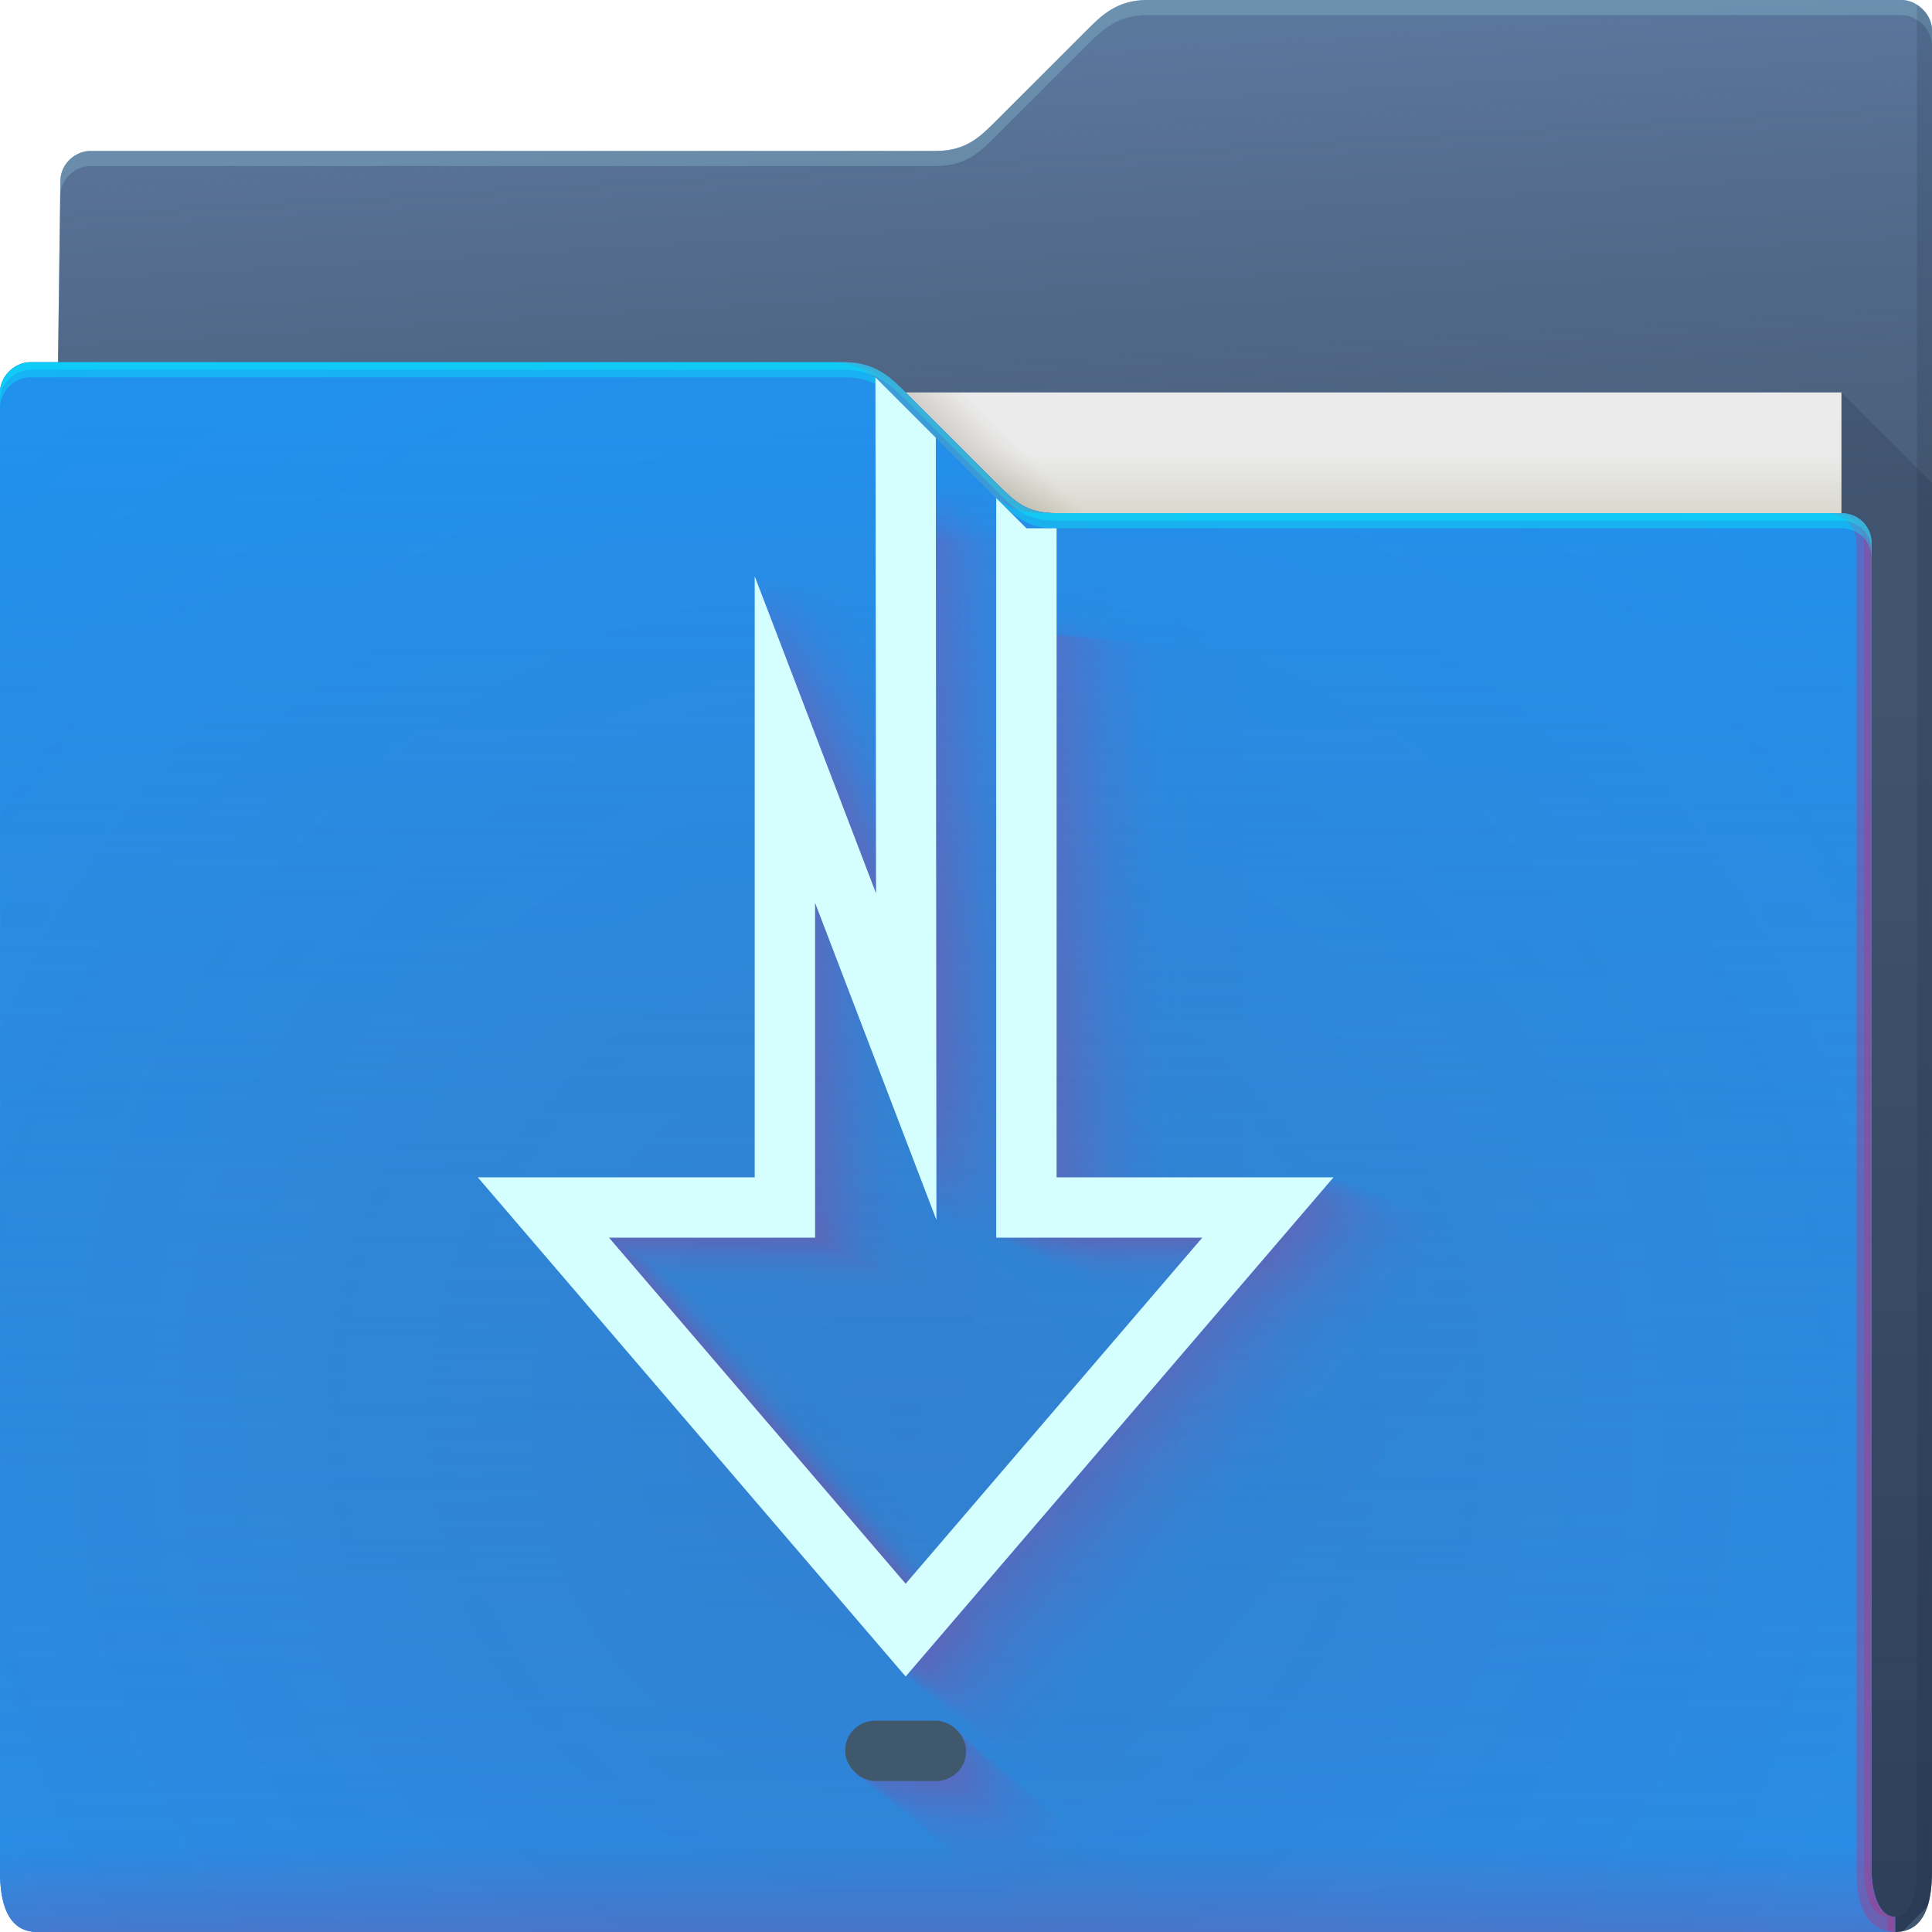 <?xml version="1.0" encoding="UTF-8"?>
<!-- Created with Inkscape (http://www.inkscape.org/) -->
<svg width="64" height="64" version="1.1" xmlns="http://www.w3.org/2000/svg" xmlns:cc="http://creativecommons.org/ns#" xmlns:dc="http://purl.org/dc/elements/1.1/" xmlns:rdf="http://www.w3.org/1999/02/22-rdf-syntax-ns#">
	<defs>
		<linearGradient id="d" x1="53" x2="53" y1="17" y2="15" gradientUnits="userSpaceOnUse">
			<stop stop-color="#dad8ce" offset="0"/>
			<stop stop-color="#ebebeb" offset="1"/>
		</linearGradient>
		<linearGradient id="f" x1="32.559" x2="33.542" y1="15.559" y2="14.542" gradientUnits="userSpaceOnUse">
			<stop stop-color="#37321c" stop-opacity=".157" offset="0"/>
			<stop stop-color="#6d5524" stop-opacity="0" offset="1"/>
		</linearGradient>
		<radialGradient id="e" cx="33.466" cy="2.199" r="30.5" gradientTransform="matrix(-1.028 0 0 -.557 67.779 1.226)" gradientUnits="userSpaceOnUse">
			<stop stop-color="#668cbb" offset="0"/>
			<stop stop-color="#668cbb" offset="1"/>
		</radialGradient>
		<linearGradient id="g" x1="61" x2="60" y1="17" gradientTransform="translate(-.883)" gradientUnits="userSpaceOnUse">
			<stop stop-color="#3e4d60" stop-opacity=".722" offset="0"/>
			<stop stop-color="#393b49" stop-opacity=".266" offset="1"/>
		</linearGradient>
		<linearGradient id="b" x1="62.381" x2="62.381" y1="63.314" y2="23.077" gradientUnits="userSpaceOnUse">
			<stop stop-color="#000828" stop-opacity=".36" offset="0"/>
			<stop stop-color="#000828" stop-opacity=".127" offset="1"/>
		</linearGradient>
		<radialGradient id="c" cx="30.107" cy="50.318" r="30.5" gradientTransform="matrix(2.754,-1.4218e-7,8.3652e-8,2.787,-52.917,-93.23)" gradientUnits="userSpaceOnUse">
			<stop stop-color="#9e1423" stop-opacity=".129" offset="0"/>
			<stop stop-color="#f4405b" stop-opacity=".023" offset=".54"/>
			<stop stop-color="#f43f6d" stop-opacity=".169" offset="1"/>
		</radialGradient>
		<linearGradient id="h" x1="-5" x2="-5" y1="64" y2="14" gradientTransform="translate(.889)" gradientUnits="userSpaceOnUse">
			<stop stop-color="#546c8f" stop-opacity=".019" offset="0"/>
			<stop stop-color="#1d92f0" stop-opacity=".47" offset="1"/>
		</linearGradient>
		<linearGradient id="a" x1="4.526" x2="4.526" y1="64" y2="61.09" gradientUnits="userSpaceOnUse">
			<stop stop-color="#e50d4c" stop-opacity=".479" offset="0"/>
			<stop stop-color="#e50d4c" stop-opacity="0" offset="1"/>
		</linearGradient>
	</defs>
	<g>
		<g>
			<path d="m38 0c-1 0-1.51 0.51-2 1l-3 3c-0.538 0.538-1 1-2 1h-28c-0.522 0-1 0.439-1 1l-0.765 58h61.543c1 0 1.222-1 1.222-2v-61c0-0.52-0.5-1-1-1z" color="#000000" fill="url(#e)"/>
			<path d="m38 0c-1 0-1.51 0.51-2 1l-3 3c-0.538 0.538-1 1-2 1h-28c-0.522 0-1 0.439-1 1l-0.765 58h61.543c1 0 1.222-1 1.222-2v-61c0-0.52-0.5-1-1-1z" color="#000000" fill="url(#g)"/>
			<path d="m38 0c-1 0-1.51 0.51-2 1l-3 3c-0.538 0.538-1 1-2 1h-28c-0.522 0-1 0.439-1 1l-0.766 58h0.006l0.76-57.5c0-0.561 0.478-1 1-1h28c1 0 1.462-0.462 2-1l3-3c0.49-0.49 1-1 2-1h25c0.5 0 1 0.48 1 1v-0.5c0-0.52-0.5-1-1-1z" color="#000000" fill="#b3ffff" fill-opacity=".191"/>
			<path d="m61 13v51h1.777c0.094 0 0.175-0.016 0.256-0.033l0.812-0.812c0.112-0.341 0.154-0.745 0.154-1.154v-46l-3-3z" fill="url(#b)"/>
			<path d="m63.5 0.155v61.845c0 0.524-0.136 1.501-0.722 1.5v0.5c1 0 1.222-1 1.222-2v-61c0-0.398-0.24-0.695-0.5-0.845z" fill="#0f1f33" fill-opacity=".141" style="paint-order:normal"/>
		</g>
		<g>
			<path d="m7 13h54v31h-54z" fill="url(#d)"/>
			<path d="m30 13 4 4h2l-4-4z" color="#000000" fill="url(#f)"/>
		</g>
		<path d="m62.778 63.5c-0.586-0.001-0.778-0.94-0.778-1.5v-44c0-0.576-0.455-1-1-1h-26c-1 0-1.376-0.376-2-1l-3-3c-0.464-0.464-1-1-2-1h-27c-0.523 0-1 0.472-1 1 0.004 9.68 0.004 21.791 0.002 32.011-9.6046e-4 7.024-0.002 13.155-0.002 16.989 0 1 0.235 2 1.235 2h61.543z" color="#000000" fill="#1d92f0"/>
		<path d="m62.778 63.5c-0.586-0.001-0.778-0.94-0.778-1.5v-44c0-0.576-0.455-1-1-1h-26c-1 0-1.376-0.376-2-1l-3-3c-0.464-0.464-1-1-2-1h-27c-0.523 0-1 0.472-1 1 0.004 9.68 0.004 21.791 0.002 32.011-9.6046e-4 7.024-0.002 13.155-0.002 16.989 0 1 0.235 2 1.235 2h61.543z" color="#000000" fill="#1d92f0"/>
		<path d="m62.778 63.5c-0.586-0.001-0.778-0.94-0.778-1.5v-44c0-0.576-0.455-1-1-1h-26c-1 0-1.376-0.376-2-1l-3-3c-0.464-0.464-1-1-2-1h-27c-0.523 0-1 0.472-1 1 0.004 9.68 0.004 21.791 0.002 32.011-9.6046e-4 7.024-0.002 13.155-0.002 16.989 0 1 0.235 2 1.235 2h61.543z" color="#000000" fill="url(#c)"/>
		<path d="m62.778 63.5c-0.586-0.001-0.778-0.94-0.778-1.5v-44c0-0.576-0.455-1-1-1h-26c-1 0-1.376-0.376-2-1l-3-3c-0.464-0.464-1-1-2-1h-27c-0.523 0-1 0.472-1 1 0.004 9.68 0.004 21.791 0.002 32.011-9.6046e-4 7.024-0.002 13.155-0.002 16.989 0 1 0.235 2 1.235 2h61.543z" color="#000000" fill="url(#h)"/>
		<path d="m62.778 63.5c-0.586-0.001-0.778-0.94-0.778-1.5v-44c0-0.576-0.455-1-1-1h-26c-1 0-1.376-0.376-2-1l-3-3c-0.464-0.464-1-1-2-1h-27c-0.523 0-1 0.472-1 1 0.004 9.68 0.004 21.791 0.002 32.011-9.6046e-4 7.024-0.002 13.155-0.002 16.989 0 1 0.235 2 1.235 2h61.543z" color="#000000" fill="url(#a)" opacity=".318"/>
		<path d="m27.5 12c1 0 1.536 0.536 2 1l3 3c0.624 0.624 1 1 2 1h0.5c-1 0-1.376-0.376-2-1l-3-3c-0.464-0.464-1-1-2-1zm33 5c0.545 0 1 0.424 1 1v44c0 0.902 0.21 1.944 1.278 2h-8.19e-4v-0.5c-0.586-0.001-0.777-0.94-0.777-1.5v-44c0-0.576-0.455-1-1-1z" color="#000000" fill="#ff024d" fill-opacity=".232" style="paint-order:normal"/>
		<path d="m27.75 12c1 0 1.536 0.536 2 1l3 3c0.624 0.624 1 1 2 1h0.25c-1 0-1.376-0.376-2-1l-3-3c-0.464-0.464-1-1-2-1zm33 5c0.545 0 1 0.424 1 1v44c0 0.56 0.192 1.499 0.777 1.5v0.455c0.08 0.019 0.158 0.04 0.25 0.045v-0.5c-0.586-0.001-0.777-0.94-0.777-1.5v-44c0-0.576-0.455-1-1-1z" color="#000000" fill="#ff024d" fill-opacity=".191" style="paint-order:normal"/>
		<path d="m1 12c-0.523 0-1 0.472-1 1 6.888e-5 0.151-6.6347e-5 0.348 0 0.5 0-0.528 0.477-1 1-1h27c1 0 1.536 0.536 2 1l3 3c0.624 0.624 1 1 2 1h26c0.545 0 1 0.424 1 1v-0.5c0-0.576-0.455-1-1-1h-26c-1 0-1.376-0.376-2-1l-3-3c-0.464-0.464-1-1-2-1z" color="#000000" fill="#00ffff" fill-opacity=".312"/>
		<path d="m1 12c-0.523 0-1 0.472-1 1 3.444e-5 0.076-3.3805e-5 0.174 0 0.25 0-0.528 0.477-1 1-1h27c1 0 1.536 0.536 2 1l3 3c0.624 0.624 1 1 2 1h26c0.545 0 1 0.424 1 1v-0.25c0-0.576-0.455-1-1-1h-26c-1 0-1.376-0.376-2-1l-3-3c-0.464-0.464-1-1-2-1z" color="#000000" fill="#00ffff" fill-opacity=".312"/>
	</g>
	<g>
		<g fill="#ff0066" opacity=".4" shape-rendering="auto">
			<path d="m34.487 16 0.022 15.126-4.473-11.687v22.158h-10.209l15.774 18.404 15.774-18.404h-10.209v-20.032h-1.113l-1.113-1.113v23.37h7.597l-10.935 12.757-10.935-12.757h7.597v-12.344l4.473 11.687-0.022-24.94zm0 45.628c-0.617 0-1.113 0.481-1.113 1.078v0.07c0 0.597 0.496 1.078 1.113 1.078h2.226c0.617 0 1.113-0.481 1.113-1.078v-0.07c0-0.597-0.496-1.078-1.113-1.078z" color="#000000" color-rendering="auto" dominant-baseline="auto" fill-opacity=".004" image-rendering="auto" opacity="1" solid-color="#000000" style="font-feature-settings:normal;font-variant-alternates:normal;font-variant-caps:normal;font-variant-ligatures:normal;font-variant-numeric:normal;font-variant-position:normal;isolation:auto;mix-blend-mode:normal;paint-order:normal;shape-padding:0;text-decoration-color:#000000;text-decoration-line:none;text-decoration-style:solid;text-indent:0;text-orientation:mixed;text-transform:none;white-space:normal"/>
			<path d="m29 16 0.02 13.592-4.019-10.502v19.91h-9.174l14.174 16.537 14.174-16.537h-9.174v-18h-1l-1-1v21h6.826l-9.826 11.463-9.826-11.463h6.826v-11.092l4.019 10.502-0.02-22.41zm0 41c-0.554 0-1 0.432-1 0.969v0.062c0 0.537 0.446 0.969 1 0.969h2c0.554 0 1-0.432 1-0.969v-0.062c0-0.537-0.446-0.969-1-0.969z" color="#000000" color-rendering="auto" dominant-baseline="auto" fill-opacity=".031" image-rendering="auto" opacity="1" solid-color="#000000" style="font-feature-settings:normal;font-variant-alternates:normal;font-variant-caps:normal;font-variant-ligatures:normal;font-variant-numeric:normal;font-variant-position:normal;isolation:auto;mix-blend-mode:normal;paint-order:normal;shape-padding:0;text-decoration-color:#000000;text-decoration-line:none;text-decoration-style:solid;text-indent:0;text-orientation:mixed;text-transform:none;white-space:normal"/>
			<g style="">
				<path d="m34.487 16 0.022 15.126s-6.8256e-5 -1.7834e-4 -2.0424e-4 -5.3361e-4c-0.035-0.091-4.473-11.687-4.473-11.687v22.157h-10.209l15.774 18.404 15.774-18.404h-10.209v-20.032h-1.113l-1.113-1.113v23.37h7.597s-1.6686e-4 1.9465e-4 -4.9928e-4 5.8244e-4c-0.085 0.099-10.935 12.756-10.935 12.756s-1.6686e-4 -1.9465e-4 -4.9928e-4 -5.8244e-4c-0.085-0.099-10.935-12.756-10.935-12.756h7.597v-12.344s6.8256e-5 1.7834e-4 2.0424e-4 5.3361e-4c0.035 0.091 4.473 11.687 4.473 11.687s-8.29e-8 -9.5138e-5 -2.485e-7 -2.8504e-4c-8.459e-5 -0.097-0.022-24.939-0.022-24.939s-1.3585e-4 -1.3585e-4 -4.0542e-4 -4.0543e-4c-0.034-0.034-2.225-2.225-2.225-2.225m0 45.628c-3.0104e-4 0-6.0206e-4 1.147e-7 -9.0304e-4 3.439e-7 -0.616 4.6932e-4 -1.112 0.481-1.112 1.078v0.07c0 2.916e-4 1.183e-7 5.8317e-4 3.55e-7 8.7471e-4 4.8438e-4 0.597 0.497 1.077 1.113 1.077h2.226c3.0104e-4 0 6.0206e-4 -1.147e-7 9.0304e-4 -3.439e-7 0.616-4.6932e-4 1.112-0.481 1.112-1.078v-0.07c0-2.916e-4 -1.183e-7 -5.8317e-4 -3.55e-7 -8.7471e-4 -4.8438e-4 -0.597-0.497-1.077-1.113-1.077" color="#000000" color-rendering="auto" dominant-baseline="auto" fill-opacity=".004" image-rendering="auto" opacity="1" solid-color="#000000" style="font-feature-settings:normal;font-variant-alternates:normal;font-variant-caps:normal;font-variant-ligatures:normal;font-variant-numeric:normal;font-variant-position:normal;isolation:auto;mix-blend-mode:normal;paint-order:normal;shape-padding:0;text-decoration-color:#000000;text-decoration-line:none;text-decoration-style:solid;text-indent:0;text-orientation:mixed;text-transform:none;white-space:normal"/>
				<path d="m32.74 16 0.021 14.638s-4.6528e-5 -1.2157e-4 -1.3922e-4 -3.6375e-4c-0.024-0.062-4.329-11.31-4.329-11.31v21.442h-9.88s6.8847e-5 8.0327e-5 2.06e-4 2.4035e-4c0.035 0.041 15.264 17.809 15.264 17.809s6.8847e-5 -8.0327e-5 2.06e-4 -2.4035e-4c0.035-0.041 15.264-17.809 15.264-17.809h-9.88v-19.385h-1.077s-4.6302e-5 -4.6302e-5 -1.3818e-4 -1.3818e-4l-1.077-1.077v22.616h7.351s-1.1374e-4 1.3269e-4 -3.4034e-4 3.9703e-4c-0.058 0.067-10.582 12.345-10.582 12.345s-1.1374e-4 -1.3269e-4 -3.4034e-4 -3.9703e-4c-0.058-0.067-10.582-12.345-10.582-12.345h7.351v-11.945s4.6528e-5 1.2157e-4 1.3922e-4 3.6375e-4c0.024 0.062 4.329 11.31 4.329 11.31s-5.66e-8 -6.4852e-5 -1.694e-7 -1.943e-4c-5.7663e-5 -0.066-0.021-24.134-0.021-24.134s-9.2604e-5 -9.2604e-5 -2.7637e-4 -2.7637e-4l-2.154-2.154m0 31.103m0 13.052c-0.177 0-0.319 0.138-0.319 0.308-0.42 3.1992e-4 -0.758 0.328-0.758 0.735v0.067c0 0.171 0.142 0.309 0.318 0.309 3.3019e-4 0.407 0.339 0.734 0.759 0.734h2.154c0.177 0 0.319-0.138 0.319-0.308 0.42-3.1992e-4 0.758-0.328 0.758-0.735v-0.067c0-0.171-0.142-0.309-0.318-0.309-3.3019e-4 -0.407-0.339-0.734-0.759-0.734h-0.637" color="#000000" color-rendering="auto" dominant-baseline="auto" fill-opacity=".013" image-rendering="auto" opacity="1" solid-color="#000000" style="font-feature-settings:normal;font-variant-alternates:normal;font-variant-caps:normal;font-variant-ligatures:normal;font-variant-numeric:normal;font-variant-position:normal;isolation:auto;mix-blend-mode:normal;paint-order:normal;shape-padding:0;text-decoration-color:#000000;text-decoration-line:none;text-decoration-style:solid;text-indent:0;text-orientation:mixed;text-transform:none;white-space:normal"/>
				<path d="m32.286 16 0.021 14.511s-4.0881e-5 -1.0681e-4 -1.2232e-4 -3.196e-4c-0.021-0.054-4.291-11.212-4.291-11.212v21.256h-9.794s8.6742e-5 1.0121e-4 2.5955e-4 3.0282e-4c0.044 0.051 15.132 17.655 15.132 17.655s8.6742e-5 -1.0121e-4 2.5955e-4 -3.0282e-4c0.044-0.051 15.132-17.655 15.132-17.655h-9.794v-19.217h-1.068l-1.068-1.068v22.42h7.288s-9.9937e-5 1.1658e-4 -2.9903e-4 3.4884e-4c-0.051 0.059-10.49 12.238-10.49 12.238s-9.9937e-5 -1.1658e-4 -2.9903e-4 -3.4884e-4c-0.051-0.059-10.49-12.238-10.49-12.238h7.288v-11.841s4.0881e-5 1.0681e-4 1.2232e-4 3.196e-4c0.021 0.054 4.291 11.212 4.291 11.212s-4.96e-8 -5.6981e-5 -1.488e-7 -1.7072e-4c-5.0664e-5 -0.058-0.021-23.925-0.021-23.925s-8.1364e-5 -8.1364e-5 -2.4282e-4 -2.4282e-4l-2.135-2.135m0 27.328m0 16.444c-0.222 0-0.401 0.173-0.402 0.389-0.369 2.8109e-4 -0.666 0.288-0.666 0.646v0.067c0 0.215 0.179 0.389 0.401 0.389 2.9011e-4 0.357 0.297 0.645 0.667 0.645h2.135c0.222 0 0.401-0.173 0.402-0.389 0.369-2.8109e-4 0.666-0.288 0.666-0.646v-0.067c0-0.215-0.179-0.389-0.401-0.389-2.9011e-4 -0.357-0.297-0.645-0.667-0.645h-0.802" color="#000000" color-rendering="auto" dominant-baseline="auto" fill-opacity=".015" image-rendering="auto" opacity="1" solid-color="#000000" style="font-feature-settings:normal;font-variant-alternates:normal;font-variant-caps:normal;font-variant-ligatures:normal;font-variant-numeric:normal;font-variant-position:normal;isolation:auto;mix-blend-mode:normal;paint-order:normal;shape-padding:0;text-decoration-color:#000000;text-decoration-line:none;text-decoration-style:solid;text-indent:0;text-orientation:mixed;text-transform:none;white-space:normal"/>
				<path d="m31.968 16 0.021 14.422s-3.6919e-5 -9.6459e-5 -1.1047e-4 -2.8862e-4c-0.019-0.049-4.265-11.143-4.265-11.143v21.126h-9.734s9.9295e-5 1.1585e-4 2.9711e-4 3.4665e-4c0.05 0.059 15.039 17.546 15.039 17.546s9.9295e-5 -1.1585e-4 2.9711e-4 -3.4665e-4c0.05-0.059 15.039-17.546 15.039-17.546h-9.734v-19.098h-1.061l-1.061-1.061v22.282h7.243s-9.0252e-5 1.0529e-4 -2.7005e-4 3.1503e-4c-0.046 0.053-10.426 12.162-10.426 12.162s-9.0252e-5 -1.0529e-4 -2.7005e-4 -3.1503e-4c-0.046-0.053-10.426-12.162-10.426-12.162h7.243v-11.769s3.6919e-5 9.6459e-5 1.1047e-4 2.8862e-4c0.019 0.049 4.265 11.143 4.265 11.143s-4.49e-8 -5.1459e-5 -1.344e-7 -1.5418e-4c-4.5754e-5 -0.052-0.021-23.778-0.021-23.778s-7.3479e-5 -7.3479e-5 -2.1929e-4 -2.1929e-4l-2.122-2.122m0 24.68m0 18.824c-0.255 0-0.459 0.198-0.46 0.445-0.333 2.5385e-4 -0.601 0.26-0.601 0.583v0.066c0 0.247 0.205 0.445 0.459 0.445 2.62e-4 0.323 0.269 0.583 0.602 0.583h2.122c0.255 0 0.459-0.198 0.46-0.445 0.333-2.5385e-4 0.601-0.26 0.601-0.583v-0.066c0-0.247-0.205-0.445-0.459-0.445-2.62e-4 -0.323-0.269-0.583-0.602-0.583h-0.918" color="#000000" color-rendering="auto" dominant-baseline="auto" fill-opacity=".017" image-rendering="auto" opacity="1" solid-color="#000000" style="font-feature-settings:normal;font-variant-alternates:normal;font-variant-caps:normal;font-variant-ligatures:normal;font-variant-numeric:normal;font-variant-position:normal;isolation:auto;mix-blend-mode:normal;paint-order:normal;shape-padding:0;text-decoration-color:#000000;text-decoration-line:none;text-decoration-style:solid;text-indent:0;text-orientation:mixed;text-transform:none;white-space:normal"/>
				<path d="m31.714 16 0.021 14.351s-3.3765e-5 -8.8219e-5 -1.0103e-4 -2.6397e-4c-0.017-0.045-4.244-11.088-4.244-11.088v21.022h-9.686s1.0929e-4 1.2751e-4 3.2701e-4 3.8154e-4c0.056 0.065 14.965 17.46 14.965 17.46s1.0929e-4 -1.2751e-4 3.2701e-4 -3.8154e-4c0.056-0.065 14.965-17.46 14.965-17.46h-9.686v-19.005h-1.056s-3.3601e-5 -3.3601e-5 -1.0028e-4 -1.0028e-4l-1.056-1.056v22.172h7.207s-8.2542e-5 9.6291e-5 -2.4698e-4 2.8812e-4c-0.042 0.049-10.375 12.103-10.375 12.103s-8.2542e-5 -9.6291e-5 -2.4698e-4 -2.8812e-4c-0.042-0.049-10.375-12.103-10.375-12.103h7.207v-11.711s3.3765e-5 8.8219e-5 1.0103e-4 2.6397e-4c0.017 0.045 4.244 11.088 4.244 11.088s-4.1e-8 -4.7063e-5 -1.229e-7 -1.41e-4c-4.1845e-5 -0.048-0.021-23.661-0.021-23.661s-6.7202e-5 -6.7202e-5 -2.0056e-4 -2.0056e-4l-2.111-2.111m0 22.571m0 20.718c-0.28 0-0.506 0.218-0.506 0.49-0.305 2.3216e-4 -0.55 0.238-0.55 0.533v0.066c0 0.271 0.225 0.49 0.505 0.49 2.3962e-4 0.295 0.246 0.533 0.551 0.533h2.112c0.28 0 0.506-0.218 0.506-0.49 0.305-2.3216e-4 0.55-0.238 0.55-0.533v-0.066c0-0.271-0.225-0.49-0.505-0.49-2.3962e-4 -0.295-0.246-0.533-0.551-0.533h-1.01" color="#000000" color-rendering="auto" dominant-baseline="auto" fill-opacity=".018" image-rendering="auto" opacity="1" solid-color="#000000" style="font-feature-settings:normal;font-variant-alternates:normal;font-variant-caps:normal;font-variant-ligatures:normal;font-variant-numeric:normal;font-variant-position:normal;isolation:auto;mix-blend-mode:normal;paint-order:normal;shape-padding:0;text-decoration-color:#000000;text-decoration-line:none;text-decoration-style:solid;text-indent:0;text-orientation:mixed;text-transform:none;white-space:normal"/>
				<path d="m31.5 16 0.021 14.291s-3.1102e-5 -8.1261e-5 -9.3062e-5 -2.4315e-4c-0.016-0.041-4.226-11.042-4.226-11.042v20.934h-9.646s1.1773e-4 1.3736e-4 3.5226e-4 4.11e-4c0.06 0.07 14.902 17.387 14.902 17.387s1.1773e-4 -1.3736e-4 3.5226e-4 -4.11e-4c0.06-0.07 14.902-17.387 14.902-17.387h-9.646v-18.925h-1.052s-3.0951e-5 -3.0951e-5 -9.2368e-5 -9.2368e-5l-1.051-1.051v22.08h7.177s-7.6032e-5 8.8696e-5 -2.275e-4 2.654e-4c-0.039 0.045-10.331 12.052-10.331 12.052s-7.6032e-5 -8.8696e-5 -2.275e-4 -2.654e-4c-0.039-0.045-10.331-12.052-10.331-12.052h7.177v-11.662s3.1102e-5 8.1261e-5 9.3062e-5 2.4315e-4c0.016 0.041 4.226 11.042 4.226 11.042s-3.77e-8 -4.3351e-5 -1.132e-7 -1.2988e-4c-3.8545e-5 -0.044-0.021-23.563-0.021-23.563s-6.1901e-5 -6.1901e-5 -1.8474e-4 -1.8474e-4l-2.103-2.103m0 20.791m0 22.318c-0.302 0-0.545 0.235-0.545 0.527-0.281 2.1385e-4 -0.507 0.219-0.507 0.491v0.066c0 0.292 0.243 0.528 0.544 0.528 2.2072e-4 0.272 0.226 0.491 0.507 0.491h2.103c0.302 0 0.545-0.235 0.545-0.527 0.281-2.1385e-4 0.507-0.219 0.507-0.491v-0.066c0-0.292-0.243-0.528-0.544-0.528-2.2072e-4 -0.272-0.226-0.491-0.507-0.491h-1.089" color="#000000" color-rendering="auto" dominant-baseline="auto" fill-opacity=".019" image-rendering="auto" opacity="1" solid-color="#000000" style="font-feature-settings:normal;font-variant-alternates:normal;font-variant-caps:normal;font-variant-ligatures:normal;font-variant-numeric:normal;font-variant-position:normal;isolation:auto;mix-blend-mode:normal;paint-order:normal;shape-padding:0;text-decoration-color:#000000;text-decoration-line:none;text-decoration-style:solid;text-indent:0;text-orientation:mixed;text-transform:none;white-space:normal"/>
				<path d="m31.313 16 0.02 14.239s-2.8774e-5 -7.5178e-5 -8.6096e-5 -2.2495e-4c-0.015-0.038-4.211-11.001-4.211-11.001v20.857h-9.61s1.251e-4 1.4596e-4 3.7433e-4 4.3675e-4c0.064 0.074 14.848 17.324 14.848 17.324s1.251e-4 -1.4596e-4 3.7433e-4 -4.3675e-4c0.064-0.074 14.848-17.324 14.848-17.324h-9.61v-18.856h-1.048s-2.8634e-5 -2.8634e-5 -8.5454e-5 -8.5454e-5l-1.048-1.048v21.999h7.151s-7.034e-5 8.2057e-5 -2.1047e-4 2.4553e-4c-0.036 0.042-10.294 12.008-10.294 12.008s-7.034e-5 -8.2057e-5 -2.1047e-4 -2.4553e-4c-0.036-0.042-10.294-12.008-10.294-12.008h7.151v-11.619s2.8774e-5 7.5178e-5 8.6096e-5 2.2495e-4c0.015 0.038 4.211 11.001 4.211 11.001s-3.49e-8 -4.0106e-5 -1.047e-7 -1.2016e-4c-3.5659e-5 -0.041-0.02-23.476-0.02-23.476s-5.7268e-5 -5.7268e-5 -1.7091e-4 -1.7091e-4l-2.095-2.095m0 19.235m0 23.716c-0.321 0-0.579 0.25-0.579 0.56-0.26 1.9784e-4 -0.469 0.203-0.469 0.454v0.065c0 0.311 0.258 0.561 0.578 0.561 2.0419e-4 0.252 0.209 0.454 0.469 0.454h2.095c0.321 0 0.579-0.25 0.579-0.56 0.26-1.9784e-4 0.469-0.203 0.469-0.454v-0.065c0-0.311-0.258-0.561-0.578-0.561-2.0419e-4 -0.252-0.209-0.454-0.469-0.454h-1.157" color="#000000" color-rendering="auto" dominant-baseline="auto" fill-opacity=".02" image-rendering="auto" opacity="1" solid-color="#000000" style="font-feature-settings:normal;font-variant-alternates:normal;font-variant-caps:normal;font-variant-ligatures:normal;font-variant-numeric:normal;font-variant-position:normal;isolation:auto;mix-blend-mode:normal;paint-order:normal;shape-padding:0;text-decoration-color:#000000;text-decoration-line:none;text-decoration-style:solid;text-indent:0;text-orientation:mixed;text-transform:none;white-space:normal"/>
				<path d="m31.146 16 0.02 14.192s-2.6692e-5 -6.9739e-5 -7.9867e-5 -2.0867e-4c-0.014-0.035-4.197-10.965-4.197-10.965v20.789h-9.579s1.317e-4 1.5366e-4 3.9407e-4 4.5978e-4c0.067 0.078 14.799 17.267 14.799 17.267s1.317e-4 -1.5366e-4 3.9407e-4 -4.5978e-4c0.067-0.078 14.799-17.267 14.799-17.267h-9.579v-18.794h-1.044s-2.6562e-5 -2.6562e-5 -7.9272e-5 -7.9272e-5l-1.044-1.044v21.927h7.128s-6.5251e-5 7.612e-5 -1.9524e-4 2.2777e-4c-0.033 0.039-10.26 11.969-10.26 11.969s-6.5251e-5 -7.612e-5 -1.9524e-4 -2.2777e-4c-0.033-0.039-10.26-11.969-10.26-11.969h7.128v-11.581s2.6692e-5 6.9739e-5 7.9867e-5 2.0867e-4c0.014 0.035 4.197 10.965 4.197 10.965s-3.24e-8 -3.7204e-5 -9.71e-8 -1.1147e-4c-3.308e-5 -0.038-0.02-23.399-0.02-23.399s-5.3124e-5 -5.3124e-5 -1.5854e-4 -1.5854e-4l-2.088-2.088m0 17.843m0 24.967c-0.337 0-0.609 0.263-0.609 0.59-0.241 1.8353e-4 -0.435 0.188-0.435 0.422v0.065c0 0.327 0.272 0.59 0.609 0.59 1.8942e-4 0.233 0.194 0.421 0.435 0.421h2.088c0.337 0 0.609-0.263 0.609-0.59 0.241-1.8353e-4 0.435-0.188 0.435-0.422v-0.065c0-0.327-0.272-0.59-0.609-0.59-1.8942e-4 -0.233-0.194-0.421-0.435-0.421h-1.218" color="#000000" color-rendering="auto" dominant-baseline="auto" fill-opacity=".021" image-rendering="auto" opacity="1" solid-color="#000000" style="font-feature-settings:normal;font-variant-alternates:normal;font-variant-caps:normal;font-variant-ligatures:normal;font-variant-numeric:normal;font-variant-position:normal;isolation:auto;mix-blend-mode:normal;paint-order:normal;shape-padding:0;text-decoration-color:#000000;text-decoration-line:none;text-decoration-style:solid;text-indent:0;text-orientation:mixed;text-transform:none;white-space:normal"/>
				<path d="m30.994 16 0.02 14.149s-2.48e-5 -6.4796e-5 -7.4206e-5 -1.9388e-4c-0.013-0.033-4.184-10.932-4.184-10.932v20.727h-9.55s1.3769e-4 1.6065e-4 4.1201e-4 4.807e-4c0.07 0.082 14.755 17.215 14.755 17.215s1.3769e-4 -1.6065e-4 4.1201e-4 -4.807e-4c0.07-0.082 14.755-17.215 14.755-17.215h-9.55v-18.738h-1.041s-2.468e-5 -2.468e-5 -7.3653e-5 -7.3653e-5l-1.041-1.041v21.861h7.106s-6.0626e-5 7.0725e-5 -1.8141e-4 2.1162e-4c-0.031 0.036-10.229 11.933-10.229 11.933s-6.0626e-5 -7.0725e-5 -1.8141e-4 -2.1162e-4c-0.031-0.036-10.229-11.933-10.229-11.933h7.106v-11.546s2.48e-5 6.4796e-5 7.4206e-5 1.9388e-4c0.013 0.033 4.184 10.932 4.184 10.932s-3.01e-8 -3.4567e-5 -9.02e-8 -1.0357e-4c-3.0735e-5 -0.035-0.02-23.329-0.02-23.329s-4.9359e-5 -4.9359e-5 -1.4731e-4 -1.4731e-4l-2.082-2.082m0 16.578m0 26.103c-0.353 0-0.637 0.275-0.637 0.617-0.224 1.7052e-4 -0.404 0.175-0.404 0.392v0.065c0 0.342 0.284 0.617 0.637 0.617 1.76e-4 0.217 0.18 0.391 0.404 0.391h2.082c0.353 0 0.637-0.275 0.637-0.617 0.224-1.7052e-4 0.404-0.175 0.404-0.392v-0.065c0-0.342-0.284-0.617-0.637-0.617-1.76e-4 -0.217-0.181-0.391-0.405-0.391h-1.273" color="#000000" color-rendering="auto" dominant-baseline="auto" fill-opacity=".021" image-rendering="auto" opacity="1" solid-color="#000000" style="font-feature-settings:normal;font-variant-alternates:normal;font-variant-caps:normal;font-variant-ligatures:normal;font-variant-numeric:normal;font-variant-position:normal;isolation:auto;mix-blend-mode:normal;paint-order:normal;shape-padding:0;text-decoration-color:#000000;text-decoration-line:none;text-decoration-style:solid;text-indent:0;text-orientation:mixed;text-transform:none;white-space:normal"/>
				<path d="m30.854 16 0.02 14.11s-2.306e-5 -6.025e-5 -6.9e-5 -1.8028e-4c-0.012-0.031-4.173-10.902-4.173-10.902v20.669h-9.524s1.4321e-4 1.6709e-4 4.2851e-4 4.9995e-4c0.073 0.085 14.714 17.167 14.714 17.167s1.4321e-4 -1.6709e-4 4.2851e-4 -4.9995e-4c0.073-0.085 14.714-17.167 14.714-17.167h-9.524v-18.686h-1.038s-2.2948e-5 -2.2948e-5 -6.8485e-5 -6.8485e-5l-1.038-1.038v21.801h7.087s-5.6373e-5 6.5762e-5 -1.6868e-4 1.9677e-4c-0.029 0.033-10.201 11.9-10.201 11.9s-5.6373e-5 -6.5762e-5 -1.6868e-4 -1.9677e-4c-0.029-0.033-10.201-11.9-10.201-11.9h7.087v-11.515s2.306e-5 6.025e-5 6.9e-5 1.8028e-4c0.012 0.031 4.173 10.902 4.173 10.902s-2.8e-8 -3.2142e-5 -8.39e-8 -9.63e-5c-2.8578e-5 -0.033-0.02-23.265-0.02-23.265s-4.5896e-5 -4.5896e-5 -1.3697e-4 -1.3697e-4l-2.076-2.076m0 15.415m0 27.148c-0.367 0-0.662 0.286-0.662 0.641-0.208 1.5856e-4 -0.376 0.163-0.376 0.364v0.065c0 0.355 0.295 0.642 0.662 0.642 1.6365e-4 0.202 0.168 0.364 0.376 0.364h2.076c0.367 0 0.662-0.286 0.662-0.641 0.208-1.5856e-4 0.376-0.163 0.376-0.364v-0.065c0-0.355-0.295-0.642-0.662-0.642-1.6365e-4 -0.202-0.168-0.364-0.376-0.364h-1.324" color="#000000" color-rendering="auto" dominant-baseline="auto" fill-opacity=".022" image-rendering="auto" opacity="1" solid-color="#000000" style="font-feature-settings:normal;font-variant-alternates:normal;font-variant-caps:normal;font-variant-ligatures:normal;font-variant-numeric:normal;font-variant-position:normal;isolation:auto;mix-blend-mode:normal;paint-order:normal;shape-padding:0;text-decoration-color:#000000;text-decoration-line:none;text-decoration-style:solid;text-indent:0;text-orientation:mixed;text-transform:none;white-space:normal"/>
				<path d="m30.724 16 0.02 14.074s-2.1444e-5 -5.6029e-5 -6.4166e-5 -1.6765e-4c-0.011-0.028-4.162-10.874-4.162-10.874v20.616h-9.499s1.4833e-4 1.7306e-4 4.4382e-4 5.1782e-4c0.075 0.088 14.676 17.123 14.676 17.123s1.4833e-4 -1.7306e-4 4.4382e-4 -5.1782e-4c0.075-0.088 14.676-17.123 14.676-17.123h-9.499v-18.638h-1.036s-2.134e-5 -2.134e-5 -6.3688e-5 -6.3688e-5l-1.035-1.035v21.745h7.068s-5.2423e-5 6.1155e-5 -1.5686e-4 1.8299e-4c-0.027 0.031-10.174 11.869-10.174 11.869s-5.2423e-5 -6.1155e-5 -1.5686e-4 -1.8299e-4c-0.027-0.031-10.174-11.869-10.174-11.869h7.068v-11.485s2.1444e-5 5.6029e-5 6.4166e-5 1.6765e-4c0.011 0.028 4.162 10.874 4.162 10.874s-2.61e-8 -2.989e-5 -7.81e-8 -8.9553e-5c-2.6576e-5 -0.03-0.02-23.205-0.02-23.205s-4.268e-5 -4.2681e-5 -1.2737e-4 -1.2737e-4l-2.071-2.071m0 14.335m0 28.119c-0.38 0-0.686 0.296-0.686 0.664-0.194 1.4745e-4 -0.349 0.151-0.349 0.339v0.065c0 0.368 0.306 0.665 0.686 0.665 1.5218e-4 0.188 0.156 0.338 0.35 0.338h2.071c0.38 0 0.686-0.296 0.686-0.664 0.194-1.4745e-4 0.349-0.151 0.349-0.339v-0.065c0-0.368-0.306-0.665-0.686-0.665-1.5218e-4 -0.188-0.156-0.338-0.35-0.338h-1.371" color="#000000" color-rendering="auto" dominant-baseline="auto" fill-opacity=".023" image-rendering="auto" opacity="1" solid-color="#000000" style="font-feature-settings:normal;font-variant-alternates:normal;font-variant-caps:normal;font-variant-ligatures:normal;font-variant-numeric:normal;font-variant-position:normal;isolation:auto;mix-blend-mode:normal;paint-order:normal;shape-padding:0;text-decoration-color:#000000;text-decoration-line:none;text-decoration-style:solid;text-indent:0;text-orientation:mixed;text-transform:none;white-space:normal"/>
				<path d="m30.602 16 0.02 14.04s-1.9933e-5 -5.2081e-5 -5.9644e-5 -1.5584e-4c-0.01-0.026-4.152-10.848-4.152-10.848v20.566h-9.476s1.5311e-4 1.7864e-4 4.5815e-4 5.3454e-4c0.078 0.091 14.641 17.082 14.641 17.082s1.5311e-4 -1.7864e-4 4.5815e-4 -5.3454e-4c0.078-0.091 14.641-17.082 14.641-17.082h-9.476v-18.593h-1.033s-1.9836e-5 -1.9837e-5 -5.92e-5 -5.92e-5l-1.033-1.033v21.692h7.051s-4.8729e-5 5.6846e-5 -1.4581e-4 1.7009e-4c-0.025 0.029-10.15 11.841-10.15 11.841s-4.8729e-5 -5.6846e-5 -1.4581e-4 -1.7009e-4c-0.025-0.029-10.15-11.841-10.15-11.841h7.051v-11.457s1.9933e-5 5.2081e-5 5.9644e-5 1.5584e-4c0.01 0.026 4.152 10.848 4.152 10.848s-2.42e-8 -2.7784e-5 -7.26e-8 -8.3243e-5c-2.4704e-5 -0.028-0.02-23.149-0.02-23.149s-3.9673e-5 -3.9673e-5 -1.184e-4 -1.184e-4l-2.066-2.066m0 13.325m0 29.026c-0.392 0-0.708 0.306-0.708 0.686-0.18 1.3706e-4 -0.325 0.141-0.325 0.315v0.065c0 0.38 0.316 0.686 0.708 0.686 1.4146e-4 0.174 0.145 0.315 0.325 0.315h2.066c0.392 0 0.708-0.306 0.708-0.686 0.18-1.3706e-4 0.325-0.141 0.325-0.315v-0.065c0-0.38-0.316-0.686-0.708-0.686-1.4146e-4 -0.174-0.145-0.315-0.325-0.315h-1.416" color="#000000" color-rendering="auto" dominant-baseline="auto" fill-opacity=".023" image-rendering="auto" opacity="1" solid-color="#000000" style="font-feature-settings:normal;font-variant-alternates:normal;font-variant-caps:normal;font-variant-ligatures:normal;font-variant-numeric:normal;font-variant-position:normal;isolation:auto;mix-blend-mode:normal;paint-order:normal;shape-padding:0;text-decoration-color:#000000;text-decoration-line:none;text-decoration-style:solid;text-indent:0;text-orientation:mixed;text-transform:none;white-space:normal"/>
				<path d="m30.488 16 0.02 14.008s-1.8511e-5 -4.8365e-5 -5.5389e-5 -1.4472e-4c-0.009-0.025-4.143-10.823-4.143-10.823v20.52h-9.455s1.5762e-4 1.839e-4 4.7163e-4 5.5027e-4c0.08 0.093 14.607 17.043 14.607 17.043s1.5762e-4 -1.839e-4 4.7163e-4 -5.5027e-4c0.08-0.093 14.607-17.043 14.607-17.043h-9.455v-18.551h-1.031l-1.031-1.031v21.643h7.035s-4.5253e-5 5.2791e-5 -1.3541e-4 1.5796e-4c-0.023 0.027-10.127 11.814-10.127 11.814s-4.5253e-5 -5.2791e-5 -1.3541e-4 -1.5796e-4c-0.023-0.027-10.127-11.814-10.127-11.814h7.035v-11.431s1.8511e-5 4.8365e-5 5.5389e-5 1.4472e-4c0.009 0.025 4.143 10.823 4.143 10.823s-2.25e-8 -2.5802e-5 -6.74e-8 -7.7304e-5c-2.2941e-5 -0.026-0.02-23.096-0.02-23.096s-3.6843e-5 -3.6843e-5 -1.0995e-4 -1.0995e-4c-0.009-0.009-2.061-2.061-2.061-2.061m0 12.374m0 29.881c-0.404 0-0.729 0.315-0.729 0.706-0.167 1.2728e-4 -0.302 0.131-0.302 0.292v0.064c0 0.391 0.325 0.706 0.729 0.706 1.3137e-4 0.162 0.135 0.292 0.302 0.292h2.061c0.404 0 0.729-0.315 0.729-0.706 0.167-1.2728e-4 0.302-0.131 0.302-0.292v-0.064c0-0.391-0.325-0.706-0.729-0.706-1.3137e-4 -0.162-0.135-0.292-0.302-0.292h-1.457" color="#000000" color-rendering="auto" dominant-baseline="auto" fill-opacity=".024" image-rendering="auto" opacity="1" solid-color="#000000" style="font-feature-settings:normal;font-variant-alternates:normal;font-variant-caps:normal;font-variant-ligatures:normal;font-variant-numeric:normal;font-variant-position:normal;isolation:auto;mix-blend-mode:normal;paint-order:normal;shape-padding:0;text-decoration-color:#000000;text-decoration-line:none;text-decoration-style:solid;text-indent:0;text-orientation:mixed;text-transform:none;white-space:normal"/>
				<path d="m30.38 16 0.02 13.978s-1.7166e-5 -4.4851e-5 -5.1365e-5 -1.342e-4c-0.009-0.023-4.134-10.8-4.134-10.8v20.475h-9.434s1.6188e-4 1.8887e-4 4.8438e-4 5.6515e-4c0.082 0.096 14.576 17.006 14.576 17.006s1.6188e-4 -1.8887e-4 4.8438e-4 -5.6515e-4c0.082-0.096 14.576-17.006 14.576-17.006h-9.434v-18.511h-1.028s-1.7083e-5 -1.7083e-5 -5.0982e-5 -5.0982e-5l-1.028-1.028v21.596h7.02s-4.1965e-5 4.8955e-5 -1.2557e-4 1.4648e-4c-0.021 0.025-10.105 11.788-10.105 11.788s-4.1965e-5 -4.8955e-5 -1.2557e-4 -1.4648e-4c-0.021-0.025-10.105-11.788-10.105-11.788h7.02v-11.407s1.7166e-5 4.4851e-5 5.1365e-5 1.342e-4c0.009 0.023 4.134 10.8 4.134 10.8s-2.09e-8 -2.3927e-5 -6.25e-8 -7.1687e-5c-2.1274e-5 -0.024-0.02-23.046-0.02-23.046s-3.4166e-5 -3.4166e-5 -1.0196e-4 -1.0196e-4l-2.057-2.057m0 11.475m0 30.689c-0.415 0-0.749 0.323-0.749 0.725-0.155 1.1803e-4 -0.28 0.121-0.28 0.271v0.064c0 0.402 0.334 0.725 0.749 0.725 1.2182e-4 0.15 0.125 0.271 0.28 0.271h2.057c0.415 0 0.749-0.323 0.749-0.725 0.155-1.1803e-4 0.28-0.121 0.28-0.271v-0.064c0-0.402-0.334-0.725-0.749-0.725-1.2182e-4 -0.15-0.125-0.271-0.28-0.271h-1.497" color="#000000" color-rendering="auto" dominant-baseline="auto" fill-opacity=".024" image-rendering="auto" opacity="1" solid-color="#000000" style="font-feature-settings:normal;font-variant-alternates:normal;font-variant-caps:normal;font-variant-ligatures:normal;font-variant-numeric:normal;font-variant-position:normal;isolation:auto;mix-blend-mode:normal;paint-order:normal;shape-padding:0;text-decoration-color:#000000;text-decoration-line:none;text-decoration-style:solid;text-indent:0;text-orientation:mixed;text-transform:none;white-space:normal"/>
				<path d="m30.277 16 0.02 13.949s-1.5888e-5 -4.1512e-5 -4.7541e-5 -1.2421e-4c-0.008-0.021-4.125-10.778-4.125-10.778v20.433h-9.415s1.6593e-4 1.936e-4 4.965e-4 5.7928e-4c0.084 0.098 14.546 16.971 14.546 16.971s1.6593e-4 -1.936e-4 4.965e-4 -5.7928e-4c0.084-0.098 14.546-16.971 14.546-16.971h-9.415v-18.473h-1.026s-1.5811e-5 -1.5811e-5 -4.7187e-5 -4.7187e-5l-1.026-1.026v21.552h7.006s-3.8841e-5 4.5311e-5 -1.1622e-4 1.3558e-4c-0.02 0.023-10.084 11.764-10.084 11.764s-3.8841e-5 -4.5311e-5 -1.1622e-4 -1.3558e-4c-0.02-0.023-10.084-11.764-10.084-11.764h7.006v-11.383s1.5888e-5 4.1512e-5 4.7541e-5 1.2421e-4c0.008 0.021 4.125 10.778 4.125 10.778s-1.93e-8 -2.2146e-5 -5.78e-8 -6.6351e-5c-1.9691e-5 -0.023-0.02-22.999-0.02-22.999s-3.1622e-5 -3.1622e-5 -9.4373e-5 -9.4373e-5l-2.053-2.053m0 10.621m0 31.456c-0.425 0-0.767 0.332-0.767 0.743-0.143 1.0925e-4 -0.259 0.112-0.259 0.251v0.064c0 0.412 0.342 0.743 0.767 0.743 1.1275e-4 0.139 0.116 0.251 0.259 0.251h2.053c0.425 0 0.767-0.332 0.767-0.743 0.143-1.0925e-4 0.259-0.112 0.259-0.251v-0.064c0-0.412-0.342-0.743-0.767-0.743-1.1275e-4 -0.139-0.116-0.251-0.259-0.251h-1.534" color="#000000" color-rendering="auto" dominant-baseline="auto" fill-opacity=".025" image-rendering="auto" opacity="1" solid-color="#000000" style="font-feature-settings:normal;font-variant-alternates:normal;font-variant-caps:normal;font-variant-ligatures:normal;font-variant-numeric:normal;font-variant-position:normal;isolation:auto;mix-blend-mode:normal;paint-order:normal;shape-padding:0;text-decoration-color:#000000;text-decoration-line:none;text-decoration-style:solid;text-indent:0;text-orientation:mixed;text-transform:none;white-space:normal"/>
				<path d="m30.179 16 0.02 13.922s-1.467e-5 -3.8329e-5 -4.3896e-5 -1.1469e-4c-0.007-0.019-4.117-10.757-4.117-10.757v20.393h-9.396s1.6979e-4 1.981e-4 5.0805e-4 5.9276e-4c0.086 0.101 14.517 16.938 14.517 16.938s1.6979e-4 -1.981e-4 5.0805e-4 -5.9276e-4c0.086-0.101 14.517-16.938 14.517-16.938h-9.396v-18.436h-1.024s-1.4599e-5 -1.4599e-5 -4.3568e-5 -4.3569e-5l-1.024-1.024v21.509h6.992s-3.5863e-5 4.1836e-5 -1.0731e-4 1.2518e-4c-0.018 0.021-10.064 11.741-10.064 11.741s-3.5863e-5 -4.1836e-5 -1.0731e-4 -1.2518e-4c-0.018-0.021-10.064-11.741-10.064-11.741h6.992v-11.361s1.467e-5 3.8329e-5 4.3896e-5 1.1469e-4c0.007 0.019 4.117 10.757 4.117 10.757s-1.78e-8 -2.0448e-5 -5.34e-8 -6.1263e-5c-1.8181e-5 -0.021-0.02-22.954-0.02-22.954s-2.9198e-5 -2.9198e-5 -8.7137e-5 -8.7137e-5l-2.048-2.048m0 9.807m0 32.188c-0.435 0-0.785 0.339-0.785 0.761-0.132 1.0087e-4 -0.239 0.103-0.239 0.232v0.064c0 0.421 0.35 0.761 0.785 0.761 1.0411e-4 0.128 0.107 0.232 0.239 0.232h2.049c0.435 0 0.785-0.339 0.785-0.761 0.132-1.0087e-4 0.239-0.103 0.239-0.232v-0.064c0-0.421-0.35-0.761-0.785-0.761-1.0411e-4 -0.128-0.107-0.232-0.239-0.232h-1.57" color="#000000" color-rendering="auto" dominant-baseline="auto" fill-opacity=".025" image-rendering="auto" opacity="1" solid-color="#000000" style="font-feature-settings:normal;font-variant-alternates:normal;font-variant-caps:normal;font-variant-ligatures:normal;font-variant-numeric:normal;font-variant-position:normal;isolation:auto;mix-blend-mode:normal;paint-order:normal;shape-padding:0;text-decoration-color:#000000;text-decoration-line:none;text-decoration-style:solid;text-indent:0;text-orientation:mixed;text-transform:none;white-space:normal"/>
				<path d="m30.086 16 0.02 13.895s-1.3505e-5 -3.5285e-5 -4.0409e-5 -1.0558e-4c-0.007-0.018-4.109-10.736-4.109-10.736v20.355h-9.379s1.7348e-4 2.0241e-4 5.191e-4 6.0565e-4c0.088 0.103 14.49 16.906 14.49 16.906s1.7348e-4 -2.0241e-4 5.191e-4 -6.0565e-4c0.088-0.103 14.49-16.906 14.49-16.906h-9.379v-18.402h-1.022l-1.022-1.022v21.469h6.979s-3.3014e-5 3.8513e-5 -9.8784e-5 1.1524e-4c-0.017 0.02-10.046 11.719-10.046 11.719s-3.3014e-5 -3.8513e-5 -9.8784e-5 -1.1524e-4c-0.017-0.02-10.046-11.719-10.046-11.719h6.979v-11.339s1.3505e-5 3.5285e-5 4.0409e-5 1.0558e-4c0.007 0.018 4.109 10.736 4.109 10.736s-1.65e-8 -1.8824e-5 -4.92e-8 -5.6397e-5c-1.6737e-5 -0.019-0.02-22.911-0.02-22.911s-2.6878e-5 -2.6878e-5 -8.0216e-5 -8.0216e-5l-2.045-2.045m0 9.028m0 32.888c-0.444 0-0.802 0.347-0.802 0.777-0.122 9.2858e-5 -0.22 0.095-0.22 0.213v0.064c0 0.43 0.358 0.777 0.802 0.777 9.5838e-5 0.118 0.098 0.213 0.22 0.213h2.045c0.444 0 0.802-0.347 0.802-0.777 0.122-9.2858e-5 0.22-0.095 0.22-0.213v-0.064c0-0.43-0.358-0.777-0.802-0.777-9.5838e-5 -0.118-0.098-0.213-0.22-0.213h-1.604" color="#000000" color-rendering="auto" dominant-baseline="auto" fill-opacity=".026" image-rendering="auto" opacity="1" solid-color="#000000" style="font-feature-settings:normal;font-variant-alternates:normal;font-variant-caps:normal;font-variant-ligatures:normal;font-variant-numeric:normal;font-variant-position:normal;isolation:auto;mix-blend-mode:normal;paint-order:normal;shape-padding:0;text-decoration-color:#000000;text-decoration-line:none;text-decoration-style:solid;text-indent:0;text-orientation:mixed;text-transform:none;white-space:normal"/>
				<path d="m29.996 16 0.02 13.87s-1.2387e-5 -3.2364e-5 -3.7065e-5 -9.684e-5c-0.006-0.016-4.102-10.717-4.102-10.717v20.318h-9.362s1.7703e-4 2.0654e-4 5.2969e-4 6.1801e-4c0.09 0.105 14.464 16.875 14.464 16.875s1.7703e-4 -2.0654e-4 5.2969e-4 -6.1801e-4c0.09-0.105 14.464-16.875 14.464-16.875h-9.362v-18.369h-1.02l-1.02-1.02v21.43h6.966s-3.0282e-5 3.5326e-5 -9.0609e-5 1.057e-4c-0.015 0.018-10.027 11.698-10.027 11.698s-3.0282e-5 -3.5326e-5 -9.0609e-5 -1.057e-4c-0.015-0.018-10.027-11.698-10.027-11.698h6.966v-11.319s1.2387e-5 3.2364e-5 3.7065e-5 9.684e-5c0.006 0.016 4.102 10.717 4.102 10.717s-1.51e-8 -1.7266e-5 -4.51e-8 -5.173e-5c-1.5352e-5 -0.018-0.02-22.869-0.02-22.869s-2.4654e-5 -2.4654e-5 -7.3577e-5 -7.3577e-5l-2.041-2.041m0 8.281m0 33.559c-0.454 0-0.819 0.354-0.819 0.793-0.112 8.5172e-5 -0.202 0.087-0.202 0.196v0.064c0 0.439 0.365 0.793 0.819 0.793 8.7906e-5 0.108 0.09 0.196 0.202 0.196h2.041c0.454 0 0.819-0.354 0.819-0.793 0.112-8.5172e-5 0.202-0.087 0.202-0.196v-0.064c0-0.439-0.365-0.793-0.819-0.793-8.7906e-5 -0.108-0.09-0.196-0.202-0.196h-1.637" color="#000000" color-rendering="auto" dominant-baseline="auto" fill-opacity=".026" image-rendering="auto" opacity="1" solid-color="#000000" style="font-feature-settings:normal;font-variant-alternates:normal;font-variant-caps:normal;font-variant-ligatures:normal;font-variant-numeric:normal;font-variant-position:normal;isolation:auto;mix-blend-mode:normal;paint-order:normal;shape-padding:0;text-decoration-color:#000000;text-decoration-line:none;text-decoration-style:solid;text-indent:0;text-orientation:mixed;text-transform:none;white-space:normal"/>
				<path d="m29.909 16 0.02 13.846s-1.1312e-5 -2.9557e-5 -3.3849e-5 -8.8439e-5c-0.006-0.015-4.095-10.698-4.095-10.698v20.283h-9.345s1.8043e-4 2.1052e-4 5.3988e-4 6.299e-4c0.092 0.107 14.438 16.846 14.438 16.846s1.8043e-4 -2.1052e-4 5.3988e-4 -6.299e-4c0.092-0.107 14.438-16.846 14.438-16.846h-9.345v-18.337h-1.019l-1.019-1.019v21.393h6.954s-2.7655e-5 3.2261e-5 -8.2748e-5 9.6531e-5c-0.014 0.016-10.01 11.677-10.01 11.677s-2.7655e-5 -3.2261e-5 -8.2748e-5 -9.6531e-5c-0.014-0.016-10.01-11.677-10.01-11.677h6.954v-11.299s1.1312e-5 2.9557e-5 3.3849e-5 8.8439e-5c0.006 0.015 4.095 10.698 4.095 10.698s-1.37e-8 -1.5768e-5 -4.12e-8 -4.7242e-5c-1.402e-5 -0.016-0.02-22.829-0.02-22.829s-2.2515e-5 -2.2515e-5 -6.7193e-5 -6.7194e-5l-2.037-2.037m0 7.562m0 34.205c-0.462 0-0.834 0.361-0.834 0.808-0.102 7.7783e-5 -0.184 0.08-0.184 0.179v0.064c0 0.448 0.372 0.808 0.834 0.808 8.028e-5 0.099 0.082 0.179 0.184 0.179h2.037c0.462 0 0.834-0.361 0.834-0.808 0.102-7.7783e-5 0.184-0.08 0.184-0.179v-0.064c0-0.448-0.372-0.808-0.834-0.808-8.028e-5 -0.099-0.082-0.179-0.185-0.179h-1.668" color="#000000" color-rendering="auto" dominant-baseline="auto" fill-opacity=".027" image-rendering="auto" opacity="1" solid-color="#000000" style="font-feature-settings:normal;font-variant-alternates:normal;font-variant-caps:normal;font-variant-ligatures:normal;font-variant-numeric:normal;font-variant-position:normal;isolation:auto;mix-blend-mode:normal;paint-order:normal;shape-padding:0;text-decoration-color:#000000;text-decoration-line:none;text-decoration-style:solid;text-indent:0;text-orientation:mixed;text-transform:none;white-space:normal"/>
				<path d="m29.826 16 0.02 13.823s-1.0277e-5 -2.6851e-5 -3.0751e-5 -8.0343e-5c-0.005-0.014-4.088-10.68-4.088-10.68v20.248h-9.33s1.8371e-4 2.1434e-4 5.497e-4 6.4136e-4c0.093 0.109 14.414 16.818 14.414 16.818s1.8371e-4 -2.1434e-4 5.497e-4 -6.4136e-4c0.093-0.109 14.414-16.818 14.414-16.818h-9.33v-18.306h-1.017l-1.017-1.017v21.357h6.942s-2.5123e-5 2.9308e-5 -7.5173e-5 8.7694e-5c-0.013 0.015-9.993 11.658-9.993 11.658s-2.5123e-5 -2.9308e-5 -7.5173e-5 -8.7694e-5c-0.013-0.015-9.993-11.658-9.993-11.658h6.942v-11.28s1.0277e-5 2.6851e-5 3.0751e-5 8.0343e-5c0.005 0.014 4.088 10.68 4.088 10.68s-1.25e-8 -1.4324e-5 -3.74e-8 -4.2917e-5c-1.2736e-5 -0.015-0.02-22.791-0.02-22.791s-2.0454e-5 -2.0454e-5 -6.1042e-5 -6.1042e-5l-2.034-2.034m0 6.87m0 34.827c-0.471 0-0.85 0.367-0.85 0.823-0.093 7.0663e-5 -0.167 0.072-0.167 0.162v0.064c0 0.456 0.379 0.823 0.849 0.823 7.2931e-5 0.09 0.075 0.162 0.168 0.162h2.034c0.471 0 0.85-0.367 0.85-0.823 0.093-7.0663e-5 0.167-0.072 0.167-0.162v-0.064c0-0.456-0.379-0.823-0.849-0.823-7.2931e-5 -0.09-0.075-0.162-0.168-0.162h-1.699" color="#000000" color-rendering="auto" dominant-baseline="auto" fill-opacity=".027" image-rendering="auto" opacity="1" solid-color="#000000" style="font-feature-settings:normal;font-variant-alternates:normal;font-variant-caps:normal;font-variant-ligatures:normal;font-variant-numeric:normal;font-variant-position:normal;isolation:auto;mix-blend-mode:normal;paint-order:normal;shape-padding:0;text-decoration-color:#000000;text-decoration-line:none;text-decoration-style:solid;text-indent:0;text-orientation:mixed;text-transform:none;white-space:normal"/>
				<path d="m29.746 16 0.02 13.8s-9.2772e-6 -2.4239e-5 -2.7759e-5 -7.2526e-5c-0.005-0.012-4.081-10.663-4.081-10.663v20.216h-9.315s1.8688e-4 2.1804e-4 5.5918e-4 6.5242e-4c0.095 0.111 14.391 16.79 14.391 16.79s1.8688e-4 -2.1804e-4 5.5918e-4 -6.5242e-4c0.095-0.111 14.391-16.79 14.391-16.79h-9.315v-18.276h-1.015s-9.232e-6 -9.232e-6 -2.7552e-5 -2.7552e-5l-1.015-1.015v21.322h6.931s-2.2679e-5 2.6456e-5 -6.786e-5 7.9163e-5c-0.012 0.013-9.977 11.639-9.977 11.639s-2.2679e-5 -2.6456e-5 -6.786e-5 -7.9163e-5c-0.012-0.013-9.977-11.639-9.977-11.639h6.931v-11.262s9.2771e-6 2.4239e-5 2.7759e-5 7.2526e-5c0.005 0.012 4.081 10.663 4.081 10.663s-1.12e-8 -1.2931e-5 -3.37e-8 -3.8742e-5c-1.1497e-5 -0.013-0.02-22.754-0.02-22.754s-1.8464e-5 -1.8464e-5 -5.5104e-5 -5.5104e-5l-2.031-2.031m0 6.202m0 35.427c-0.479 0-0.864 0.373-0.864 0.837-0.084 6.3788e-5 -0.151 0.065-0.151 0.147v0.063c0 0.464 0.385 0.837 0.864 0.837 6.5836e-5 0.081 0.068 0.146 0.151 0.146h2.031c0.479 0 0.864-0.373 0.864-0.837 0.084-6.3788e-5 0.151-0.065 0.151-0.147v-0.063c0-0.464-0.385-0.837-0.864-0.837-6.5836e-5 -0.081-0.068-0.146-0.152-0.146h-1.728" color="#000000" color-rendering="auto" dominant-baseline="auto" fill-opacity=".028" image-rendering="auto" opacity="1" solid-color="#000000" style="font-feature-settings:normal;font-variant-alternates:normal;font-variant-caps:normal;font-variant-ligatures:normal;font-variant-numeric:normal;font-variant-position:normal;isolation:auto;mix-blend-mode:normal;paint-order:normal;shape-padding:0;text-decoration-color:#000000;text-decoration-line:none;text-decoration-style:solid;text-indent:0;text-orientation:mixed;text-transform:none;white-space:normal"/>
				<path d="m29.668 16 0.02 13.779s-8.3101e-6 -2.1712e-5 -2.4865e-5 -6.4966e-5c-0.004-0.011-4.075-10.646-4.075-10.646v20.184h-9.3s1.8994e-4 2.2161e-4 5.6835e-4 6.6311e-4c0.096 0.113 14.368 16.764 14.368 16.764s1.8994e-4 -2.2161e-4 5.6835e-4 -6.6311e-4c0.096-0.113 14.368-16.764 14.368-16.764h-9.3v-18.247h-1.014s-8.2697e-6 -8.2697e-6 -2.468e-5 -2.468e-5l-1.014-1.014v21.289h6.92s-2.0315e-5 2.3699e-5 -6.0786e-5 7.0911e-5c-0.01 0.012-9.961 11.62-9.961 11.62s-2.0315e-5 -2.3699e-5 -6.0786e-5 -7.0911e-5c-0.01-0.012-9.961-11.62-9.961-11.62h6.92v-11.244s8.31e-6 2.1712e-5 2.4865e-5 6.4966e-5c0.004 0.011 4.075 10.646 4.075 10.646s-1.01e-8 -1.1583e-5 -3.03e-8 -3.4703e-5c-1.0299e-5 -0.012-0.02-22.718-0.02-22.718s-1.6539e-5 -1.6539e-5 -4.936e-5 -4.936e-5l-2.027-2.027m0 5.555m0 36.008c-0.487 0-0.878 0.38-0.878 0.851-0.075 5.7139e-5 -0.135 0.059-0.135 0.131v0.063c0 0.471 0.392 0.851 0.878 0.851 5.8973e-5 0.073 0.06 0.131 0.135 0.131h2.027c0.487 0 0.878-0.38 0.878-0.851 0.075-5.7139e-5 0.135-0.059 0.135-0.131v-0.063c0-0.471-0.392-0.851-0.878-0.851-5.8973e-5 -0.073-0.061-0.131-0.136-0.131h-1.756" color="#000000" color-rendering="auto" dominant-baseline="auto" fill-opacity=".028" image-rendering="auto" opacity="1" solid-color="#000000" style="font-feature-settings:normal;font-variant-alternates:normal;font-variant-caps:normal;font-variant-ligatures:normal;font-variant-numeric:normal;font-variant-position:normal;isolation:auto;mix-blend-mode:normal;paint-order:normal;shape-padding:0;text-decoration-color:#000000;text-decoration-line:none;text-decoration-style:solid;text-indent:0;text-orientation:mixed;text-transform:none;white-space:normal"/>
				<path d="m29.593 16 0.02 13.758s-7.3732e-6 -1.9264e-5 -2.2062e-5 -5.7642e-5c-0.004-0.01-4.069-10.63-4.069-10.63v20.153h-9.286s1.9291e-4 2.2508e-4 5.7723e-4 6.7348e-4c0.098 0.114 14.346 16.738 14.346 16.738s1.9291e-4 -2.2508e-4 5.7723e-4 -6.7348e-4c0.098-0.114 14.346-16.738 14.346-16.738h-9.286v-18.219h-1.012l-1.012-1.012v21.256h6.909s-1.8025e-5 2.1027e-5 -5.3933e-5 6.2917e-5c-0.009 0.011-9.946 11.603-9.946 11.603s-1.8025e-5 -2.1027e-5 -5.3933e-5 -6.2917e-5c-0.009-0.011-9.946-11.603-9.946-11.603h6.909v-11.227s7.3733e-6 1.9264e-5 2.2062e-5 5.7642e-5c0.004 0.01 4.069 10.63 4.069 10.63s-8.9e-9 -1.0277e-5 -2.68e-8 -3.0791e-5c-9.1377e-6 -0.01-0.02-22.683-0.02-22.683l-2.024-2.024m0 4.929m0 36.571c-0.494 0-0.892 0.385-0.892 0.864-0.067 5.0697e-5 -0.12 0.052-0.12 0.116v0.063c0 0.479 0.398 0.864 0.892 0.864 5.2325e-5 0.064 0.054 0.116 0.12 0.116h2.024c0.494 0 0.892-0.385 0.892-0.864 0.067-5.0697e-5 0.12-0.052 0.12-0.116v-0.063c0-0.479-0.398-0.864-0.892-0.864-5.2325e-5 -0.064-0.054-0.116-0.121-0.116h-1.784" color="#000000" color-rendering="auto" dominant-baseline="auto" fill-opacity=".028" image-rendering="auto" opacity="1" solid-color="#000000" style="font-feature-settings:normal;font-variant-alternates:normal;font-variant-caps:normal;font-variant-ligatures:normal;font-variant-numeric:normal;font-variant-position:normal;isolation:auto;mix-blend-mode:normal;paint-order:normal;shape-padding:0;text-decoration-color:#000000;text-decoration-line:none;text-decoration-style:solid;text-indent:0;text-orientation:mixed;text-transform:none;white-space:normal"/>
				<path d="m29.52 16 0.02 13.737s-6.4644e-6 -1.689e-5 -1.9343e-5 -5.0537e-5c-0.003-0.009-4.062-10.614-4.062-10.614v20.123h-9.272s1.9579e-4 2.2844e-4 5.8585e-4 6.8353e-4c0.099 0.116 14.325 16.713 14.325 16.713s1.9579e-4 -2.2844e-4 5.8585e-4 -6.8353e-4c0.099-0.116 14.325-16.713 14.325-16.713h-9.272v-18.192h-1.011l-1.011-1.011v21.224h6.899s-1.5803e-5 1.8435e-5 -4.7285e-5 5.5162e-5c-0.008 0.009-9.931 11.585-9.931 11.585s-1.5803e-5 -1.8435e-5 -4.7285e-5 -5.5162e-5c-0.008-0.009-9.931-11.585-9.931-11.585h6.899v-11.21s6.4644e-6 1.689e-5 1.9343e-5 5.0537e-5c0.003 0.009 4.062 10.614 4.062 10.614s-7.8e-9 -9.0103e-6 -2.35e-8 -2.6996e-5c-8.0114e-6 -0.009-0.02-22.65-0.02-22.65s-1.2866e-5 -1.2866e-5 -3.8397e-5 -3.8397e-5l-2.021-2.021m0 4.321m0 37.117c-0.502 0-0.905 0.391-0.905 0.877-0.058 4.4448e-5 -0.105 0.046-0.105 0.102v0.063c0 0.486 0.404 0.877 0.905 0.877 4.5875e-5 0.057 0.047 0.102 0.105 0.102h2.021c0.502 0 0.905-0.391 0.905-0.877 0.058-4.4448e-5 0.105-0.046 0.105-0.102v-0.063c0-0.486-0.404-0.877-0.905-0.877-4.5875e-5 -0.057-0.047-0.102-0.106-0.102h-1.81" color="#000000" color-rendering="auto" dominant-baseline="auto" fill-opacity=".029" image-rendering="auto" opacity="1" solid-color="#000000" style="font-feature-settings:normal;font-variant-alternates:normal;font-variant-caps:normal;font-variant-ligatures:normal;font-variant-numeric:normal;font-variant-position:normal;isolation:auto;mix-blend-mode:normal;paint-order:normal;shape-padding:0;text-decoration-color:#000000;text-decoration-line:none;text-decoration-style:solid;text-indent:0;text-orientation:mixed;text-transform:none;white-space:normal"/>
				<path d="m29.449 16 0.02 13.717s-5.5816e-6 -1.4583e-5 -1.6701e-5 -4.3635e-5c-0.003-0.007-4.057-10.599-4.057-10.599v20.094h-9.258s1.9859e-4 2.317e-4 5.9422e-4 6.933e-4c0.101 0.118 14.304 16.689 14.304 16.689s1.9859e-4 -2.317e-4 5.9422e-4 -6.933e-4c0.101-0.118 14.304-16.689 14.304-16.689h-9.258v-18.166h-1.009l-1.009-1.009v21.194h6.889s-1.3645e-5 1.5918e-5 -4.0828e-5 4.7628e-5c-0.007 0.008-9.917 11.569-9.917 11.569s-1.3645e-5 -1.5918e-5 -4.0828e-5 -4.7628e-5c-0.007-0.008-9.917-11.569-9.917-11.569h6.889v-11.194s5.5815e-6 1.4583e-5 1.6701e-5 4.3635e-5c0.003 0.007 4.057 10.599 4.057 10.599s-6.8e-9 -7.7797e-6 -2.03e-8 -2.3309e-5c-6.9173e-6 -0.008-0.02-22.617-0.02-22.617s-1.1109e-5 -1.1109e-5 -3.3153e-5 -3.3153e-5l-2.018-2.018m0 3.731m0 37.647c-0.509 0-0.918 0.397-0.918 0.89-0.05 3.8378e-5 -0.091 0.039-0.091 0.088v0.063c0 0.493 0.41 0.89 0.918 0.89 3.961e-5 0.049 0.041 0.088 0.091 0.088h2.018c0.509 0 0.918-0.397 0.918-0.89 0.05-3.8378e-5 0.091-0.039 0.091-0.088v-0.063c0-0.493-0.41-0.89-0.918-0.89-3.961e-5 -0.049-0.041-0.088-0.091-0.088h-1.836" color="#000000" color-rendering="auto" dominant-baseline="auto" fill-opacity=".029" image-rendering="auto" opacity="1" solid-color="#000000" style="font-feature-settings:normal;font-variant-alternates:normal;font-variant-caps:normal;font-variant-ligatures:normal;font-variant-numeric:normal;font-variant-position:normal;isolation:auto;mix-blend-mode:normal;paint-order:normal;shape-padding:0;text-decoration-color:#000000;text-decoration-line:none;text-decoration-style:solid;text-indent:0;text-orientation:mixed;text-transform:none;white-space:normal"/>
				<path d="m29.38 16 0.02 13.698s-4.7229e-6 -1.234e-5 -1.4132e-5 -3.6923e-5c-0.002-0.006-4.051-10.584-4.051-10.584v20.066h-9.245s2.0131e-4 2.3488e-4 6.0236e-4 7.0279e-4c0.102 0.119 14.284 16.666 14.284 16.666s2.0131e-4 -2.3488e-4 6.0236e-4 -7.0279e-4c0.102-0.119 14.284-16.666 14.284-16.666h-9.245v-18.141h-1.008s-4.6999e-6 -4.7e-6 -1.4026e-5 -1.4026e-5l-1.008-1.008v21.164h6.88s-1.1546e-5 1.3469e-5 -3.4547e-5 4.0301e-5c-0.006 0.007-9.903 11.552-9.903 11.552s-1.1546e-5 -1.3469e-5 -3.4547e-5 -4.0301e-5c-0.006-0.007-9.903-11.552-9.903-11.552h6.88v-11.178s4.7229e-6 1.234e-5 1.4132e-5 3.6922e-5c0.002 0.006 4.051 10.584 4.051 10.584s-5.8e-9 -6.5829e-6 -1.72e-8 -1.9723e-5c-5.8531e-6 -0.007-0.02-22.585-0.02-22.585s-9.3999e-6 -9.3998e-6 -2.8053e-5 -2.8053e-5l-2.016-2.016m0 3.157m0 38.163c-0.516 0-0.931 0.402-0.931 0.902-0.043 3.2474e-5 -0.077 0.033-0.077 0.075v0.063c0 0.5 0.415 0.902 0.931 0.902 3.3516e-5 0.041 0.034 0.075 0.077 0.075h2.016c0.516 0 0.931-0.402 0.931-0.902 0.043-3.2474e-5 0.077-0.033 0.077-0.075v-0.063c0-0.5-0.415-0.902-0.931-0.902-3.3516e-5 -0.041-0.034-0.075-0.077-0.075h-1.861" color="#000000" color-rendering="auto" dominant-baseline="auto" fill-opacity=".029" image-rendering="auto" opacity="1" solid-color="#000000" style="font-feature-settings:normal;font-variant-alternates:normal;font-variant-caps:normal;font-variant-ligatures:normal;font-variant-numeric:normal;font-variant-position:normal;isolation:auto;mix-blend-mode:normal;paint-order:normal;shape-padding:0;text-decoration-color:#000000;text-decoration-line:none;text-decoration-style:solid;text-indent:0;text-orientation:mixed;text-transform:none;white-space:normal"/>
				<path d="m29.312 16 0.02 13.679s-3.8868e-6 -1.0155e-5 -1.163e-5 -3.0386e-5c-0.002-0.005-4.045-10.569-4.045-10.569v20.038h-9.233s2.0396e-4 2.3797e-4 6.1029e-4 7.1204e-4c0.104 0.121 14.264 16.643 14.264 16.643s2.0396e-4 -2.3797e-4 6.1029e-4 -7.1204e-4c0.104-0.121 14.264-16.643 14.264-16.643h-9.233v-18.116h-1.006l-1.006-1.006v21.135h6.87s-9.5018e-6 1.1084e-5 -2.8431e-5 3.3167e-5c-0.005 0.006-9.889 11.537-9.889 11.537s-9.5017e-6 -1.1084e-5 -2.8431e-5 -3.3167e-5c-0.005-0.006-9.889-11.537-9.889-11.537h6.87v-11.163s3.8868e-6 1.0155e-5 1.163e-5 3.0386e-5c0.002 0.005 4.045 10.569 4.045 10.569s-4.7e-9 -5.4176e-6 -1.42e-8 -1.6232e-5c-4.8169e-6 -0.006-0.02-22.554-0.02-22.554s-7.7358e-6 -7.7359e-6 -2.3087e-5 -2.3087e-5l-2.013-2.013m0 2.598m0 38.665c-0.522 0-0.943 0.408-0.943 0.914-0.035 2.6725e-5 -0.063 0.027-0.063 0.061v0.063c0 0.506 0.421 0.914 0.943 0.914 2.7583e-5 0.034 0.028 0.061 0.063 0.061h2.013c0.522 0 0.943-0.408 0.943-0.914 0.035-2.6725e-5 0.063-0.027 0.063-0.061v-0.063c0-0.506-0.421-0.914-0.943-0.914-2.7583e-5 -0.034-0.028-0.061-0.064-0.061h-1.886" color="#000000" color-rendering="auto" dominant-baseline="auto" fill-opacity=".03" image-rendering="auto" opacity="1" solid-color="#000000" style="font-feature-settings:normal;font-variant-alternates:normal;font-variant-caps:normal;font-variant-ligatures:normal;font-variant-numeric:normal;font-variant-position:normal;isolation:auto;mix-blend-mode:normal;paint-order:normal;shape-padding:0;text-decoration-color:#000000;text-decoration-line:none;text-decoration-style:solid;text-indent:0;text-orientation:mixed;text-transform:none;white-space:normal"/>
				<path d="m29.247 16 0.02 13.661s-3.072e-6 -8.0262e-6 -9.1919e-6 -2.4016e-5c-0.002-0.004-4.04-10.555-4.04-10.555v20.011h-9.22s2.0654e-4 2.4098e-4 6.1801e-4 7.2106e-4c0.105 0.122 14.245 16.62 14.245 16.62s2.0654e-4 -2.4098e-4 6.1801e-4 -7.2106e-4c0.105-0.122 14.245-16.62 14.245-16.62h-9.22v-18.091h-1.005s-3.0571e-6 -3.057e-6 -9.1233e-6 -9.1233e-6l-1.005-1.005v21.107h6.861s-7.5097e-6 8.7605e-6 -2.247e-5 2.6213e-5c-0.004 0.004-9.876 11.521-9.876 11.521s-7.5097e-6 -8.7605e-6 -2.247e-5 -2.6213e-5c-0.004-0.004-9.876-11.521-9.876-11.521h6.861v-11.148s3.0719e-6 8.0261e-6 9.1918e-6 2.4016e-5c0.002 0.004 4.04 10.555 4.04 10.555s-3.7e-9 -4.2818e-6 -1.12e-8 -1.2828e-5c-3.8071e-6 -0.004-0.02-22.524-0.02-22.524s-6.114e-6 -6.1141e-6 -1.8246e-5 -1.8247e-5l-2.01-2.01m0 2.054m0 39.155c-0.529 0-0.955 0.413-0.955 0.925-0.028 2.1122e-5 -0.05 0.022-0.05 0.049v0.063c0 0.512 0.426 0.925 0.955 0.925 2.18e-5 0.027 0.022 0.048 0.05 0.048h2.01c0.529 0 0.955-0.413 0.955-0.925 0.028-2.1122e-5 0.05-0.022 0.05-0.049v-0.063c0-0.512-0.426-0.925-0.955-0.925-2.18e-5 -0.027-0.022-0.048-0.05-0.048h-1.91" color="#000000" color-rendering="auto" dominant-baseline="auto" fill-opacity=".03" image-rendering="auto" opacity="1" solid-color="#000000" style="font-feature-settings:normal;font-variant-alternates:normal;font-variant-caps:normal;font-variant-ligatures:normal;font-variant-numeric:normal;font-variant-position:normal;isolation:auto;mix-blend-mode:normal;paint-order:normal;shape-padding:0;text-decoration-color:#000000;text-decoration-line:none;text-decoration-style:solid;text-indent:0;text-orientation:mixed;text-transform:none;white-space:normal"/>
				<path d="m29.183 16 0.02 13.643s-2.2769e-6 -5.949e-6 -6.813e-6 -1.78e-5c-0.001-0.003-4.035-10.541-4.035-10.541v19.985h-9.208s2.0906e-4 2.4392e-4 6.2555e-4 7.2985e-4c0.106 0.124 14.227 16.599 14.227 16.599s2.0906e-4 -2.4392e-4 6.2555e-4 -7.2985e-4c0.106-0.124 14.227-16.599 14.227-16.599h-9.208v-18.068h-1.004l-1.004-1.004v21.079h6.852s-5.5661e-6 6.4933e-6 -1.6655e-5 1.9429e-5c-0.003 0.003-9.863 11.506-9.863 11.506s-5.5662e-6 -6.4933e-6 -1.6655e-5 -1.9429e-5c-0.003-0.003-9.863-11.506-9.863-11.506h6.852v-11.134s2.2769e-6 5.949e-6 6.813e-6 1.78e-5c0.001 0.003 4.035 10.541 4.035 10.541s-2.7e-9 -3.1736e-6 -8.2e-9 -9.5085e-6c-2.8219e-6 -0.003-0.02-22.495-0.02-22.495s-4.5318e-6 -4.5317e-6 -1.3524e-5 -1.3524e-5l-2.007-2.007m0 1.522m0 39.632c-0.536 0-0.967 0.418-0.967 0.936-0.021 1.5656e-5 -0.037 0.016-0.037 0.036v0.063c0 0.519 0.431 0.936 0.967 0.936 1.6158e-5 0.02 0.017 0.036 0.037 0.036h2.007c0.536 0 0.967-0.418 0.967-0.936 0.021-1.5656e-5 0.037-0.016 0.037-0.036v-0.063c0-0.519-0.431-0.936-0.967-0.936-1.6158e-5 -0.02-0.017-0.036-0.037-0.036h-1.933" color="#000000" color-rendering="auto" dominant-baseline="auto" fill-opacity=".03" image-rendering="auto" opacity="1" solid-color="#000000" style="font-feature-settings:normal;font-variant-alternates:normal;font-variant-caps:normal;font-variant-ligatures:normal;font-variant-numeric:normal;font-variant-position:normal;isolation:auto;mix-blend-mode:normal;paint-order:normal;shape-padding:0;text-decoration-color:#000000;text-decoration-line:none;text-decoration-style:solid;text-indent:0;text-orientation:mixed;text-transform:none;white-space:normal"/>
				<path d="m29.121 16 0.02 13.626s-1.5006e-6 -3.9208e-6 -4.4901e-6 -1.1732e-5c-7.6233e-4 -0.002-4.029-10.528-4.029-10.528v19.96h-9.197s2.1152e-4 2.4679e-4 6.3291e-4 7.3844e-4c0.107 0.125 14.208 16.577 14.208 16.577s2.1152e-4 -2.4679e-4 6.3291e-4 -7.3844e-4c0.107-0.125 14.208-16.577 14.208-16.577h-9.197v-18.045h-1.002s-1.4933e-6 -1.4934e-6 -4.4567e-6 -4.4567e-6l-1.002-1.002v21.052h6.843s-3.6685e-6 4.2795e-6 -1.0977e-5 1.2805e-5c-0.002 0.002-9.851 11.491-9.851 11.491s-3.6685e-6 -4.2795e-6 -1.0977e-5 -1.2805e-5c-0.002-0.002-9.851-11.491-9.851-11.491h6.843v-11.119s1.5007e-6 3.9207e-6 4.4902e-6 1.1732e-5c7.6233e-4 0.002 4.029 10.528 4.029 10.528s-1.8e-9 -2.0916e-6 -5.5e-9 -6.2667e-6c-1.8597e-6 -0.002-0.02-22.466-0.02-22.466l-2.005-2.005m0 1.003m0 40.099c-0.542 0-0.978 0.423-0.978 0.947-0.014 1.0318e-5 -0.024 0.011-0.024 0.024v0.063c0 0.525 0.436 0.947 0.978 0.947 1.0649e-5 0.013 0.011 0.024 0.024 0.024h2.005c0.542 0 0.978-0.423 0.978-0.947 0.014-1.0318e-5 0.024-0.011 0.024-0.024v-0.063c0-0.525-0.436-0.947-0.978-0.947-1.0649e-5 -0.013-0.011-0.024-0.025-0.024h-1.956" color="#000000" color-rendering="auto" dominant-baseline="auto" fill-opacity=".031" image-rendering="auto" opacity="1" solid-color="#000000" style="font-feature-settings:normal;font-variant-alternates:normal;font-variant-caps:normal;font-variant-ligatures:normal;font-variant-numeric:normal;font-variant-position:normal;isolation:auto;mix-blend-mode:normal;paint-order:normal;shape-padding:0;text-decoration-color:#000000;text-decoration-line:none;text-decoration-style:solid;text-indent:0;text-orientation:mixed;text-transform:none;white-space:normal"/>
				<path d="m29.06 16 0.02 13.608s-7.42e-7 -1.9386e-6 -2.2201e-6 -5.8006e-6c-3.7693e-4 -9.8482e-4 -4.024-10.515-4.024-10.515v19.935h-9.185s2.1392e-4 2.4959e-4 6.401e-4 7.4683e-4c0.109 0.127 14.191 16.557 14.191 16.557s2.1392e-4 -2.4959e-4 6.401e-4 -7.4683e-4c0.109-0.127 14.191-16.557 14.191-16.557h-9.185v-18.022h-1.001l-1.001-1.001v21.026h6.835s-1.8139e-6 2.1159e-6 -5.4274e-6 6.3313e-6c-9.2144e-4 0.001-9.838 11.477-9.838 11.477s-1.8139e-6 -2.116e-6 -5.4274e-6 -6.3314e-6c-9.2144e-4 -0.001-9.838-11.477-9.838-11.477h6.835v-11.105s7.419e-7 1.9386e-6 2.2201e-6 5.8006e-6c3.7693e-4 9.8482e-4 4.024 10.515 4.024 10.515s-9e-10 -1.0342e-6 -2.7e-9 -3.0985e-6c-9.195e-7 -0.001-0.02-22.438-0.02-22.438s-1.4768e-6 -1.4767e-6 -4.4072e-6 -4.4071e-6l-2.002-2.002m0 0.496m0 40.554c-0.548 0-0.989 0.427-0.989 0.958-0.007 5.1017e-6 -0.012 0.005-0.012 0.012v0.063c0 0.531 0.441 0.958 0.989 0.958 5.2655e-6 0.006 0.005 0.012 0.012 0.012h2.002c0.548 0 0.989-0.427 0.989-0.958 0.007-5.1017e-6 0.012-0.005 0.012-0.012v-0.063c0-0.531-0.441-0.958-0.989-0.958-5.2655e-6 -0.006-0.006-0.012-0.012-0.012h-1.978" color="#000000" color-rendering="auto" dominant-baseline="auto" fill-opacity=".031" image-rendering="auto" opacity="1" solid-color="#000000" style="font-feature-settings:normal;font-variant-alternates:normal;font-variant-caps:normal;font-variant-ligatures:normal;font-variant-numeric:normal;font-variant-position:normal;isolation:auto;mix-blend-mode:normal;paint-order:normal;shape-padding:0;text-decoration-color:#000000;text-decoration-line:none;text-decoration-style:solid;text-indent:0;text-orientation:mixed;text-transform:none;white-space:normal"/>
				<path d="m29 16 0.02 13.592-4.019-10.502v19.91h-9.174s2.1628e-4 2.5234e-4 6.4714e-4 7.5504e-4c0.11 0.128 14.173 16.536 14.173 16.536s2.1628e-4 -2.5234e-4 6.4714e-4 -7.5504e-4c0.11-0.128 14.173-16.536 14.173-16.536h-9.174v-18h-1l-1-1v21h6.826l-9.826 11.463-9.826-11.463h6.826v-11.092l4.019 10.502s-0.02-22.41-0.02-22.41l-2-2m0 41c-0.554 0-1 0.432-1 0.969v0.062c0 0.537 0.446 0.969 1 0.969h2c0.554 0 1-0.432 1-0.969v-0.062c0-0.537-0.446-0.969-1-0.969h-2" color="#000000" color-rendering="auto" dominant-baseline="auto" fill-opacity=".031" image-rendering="auto" opacity="1" solid-color="#000000" style="font-feature-settings:normal;font-variant-alternates:normal;font-variant-caps:normal;font-variant-ligatures:normal;font-variant-numeric:normal;font-variant-position:normal;isolation:auto;mix-blend-mode:normal;paint-order:normal;shape-padding:0;text-decoration-color:#000000;text-decoration-line:none;text-decoration-style:solid;text-indent:0;text-orientation:mixed;text-transform:none;white-space:normal"/>
			</g>
		</g>
		<path d="m29 12.5 0.02 17.092-4.019-10.502v19.91h-9.174l14.174 16.537 14.174-16.537h-9.174v-21.5h-1l-1-1v24.5h6.826l-9.826 11.463-9.826-11.463h6.826v-11.092l4.019 10.502-0.02-25.91z" color="#000000" color-rendering="auto" dominant-baseline="auto" fill="#d5ffff" image-rendering="auto" shape-rendering="auto" solid-color="#000000" style="font-feature-settings:normal;font-variant-alternates:normal;font-variant-caps:normal;font-variant-ligatures:normal;font-variant-numeric:normal;font-variant-position:normal;isolation:auto;mix-blend-mode:normal;paint-order:normal;shape-padding:0;text-decoration-color:#000000;text-decoration-line:none;text-decoration-style:solid;text-indent:0;text-orientation:mixed;text-transform:none;white-space:normal"/>
		<rect x="28" y="57" width="4" height="2" rx="1" ry=".969" fill="#40586c" style="paint-order:normal"/>
	</g>
</svg>
